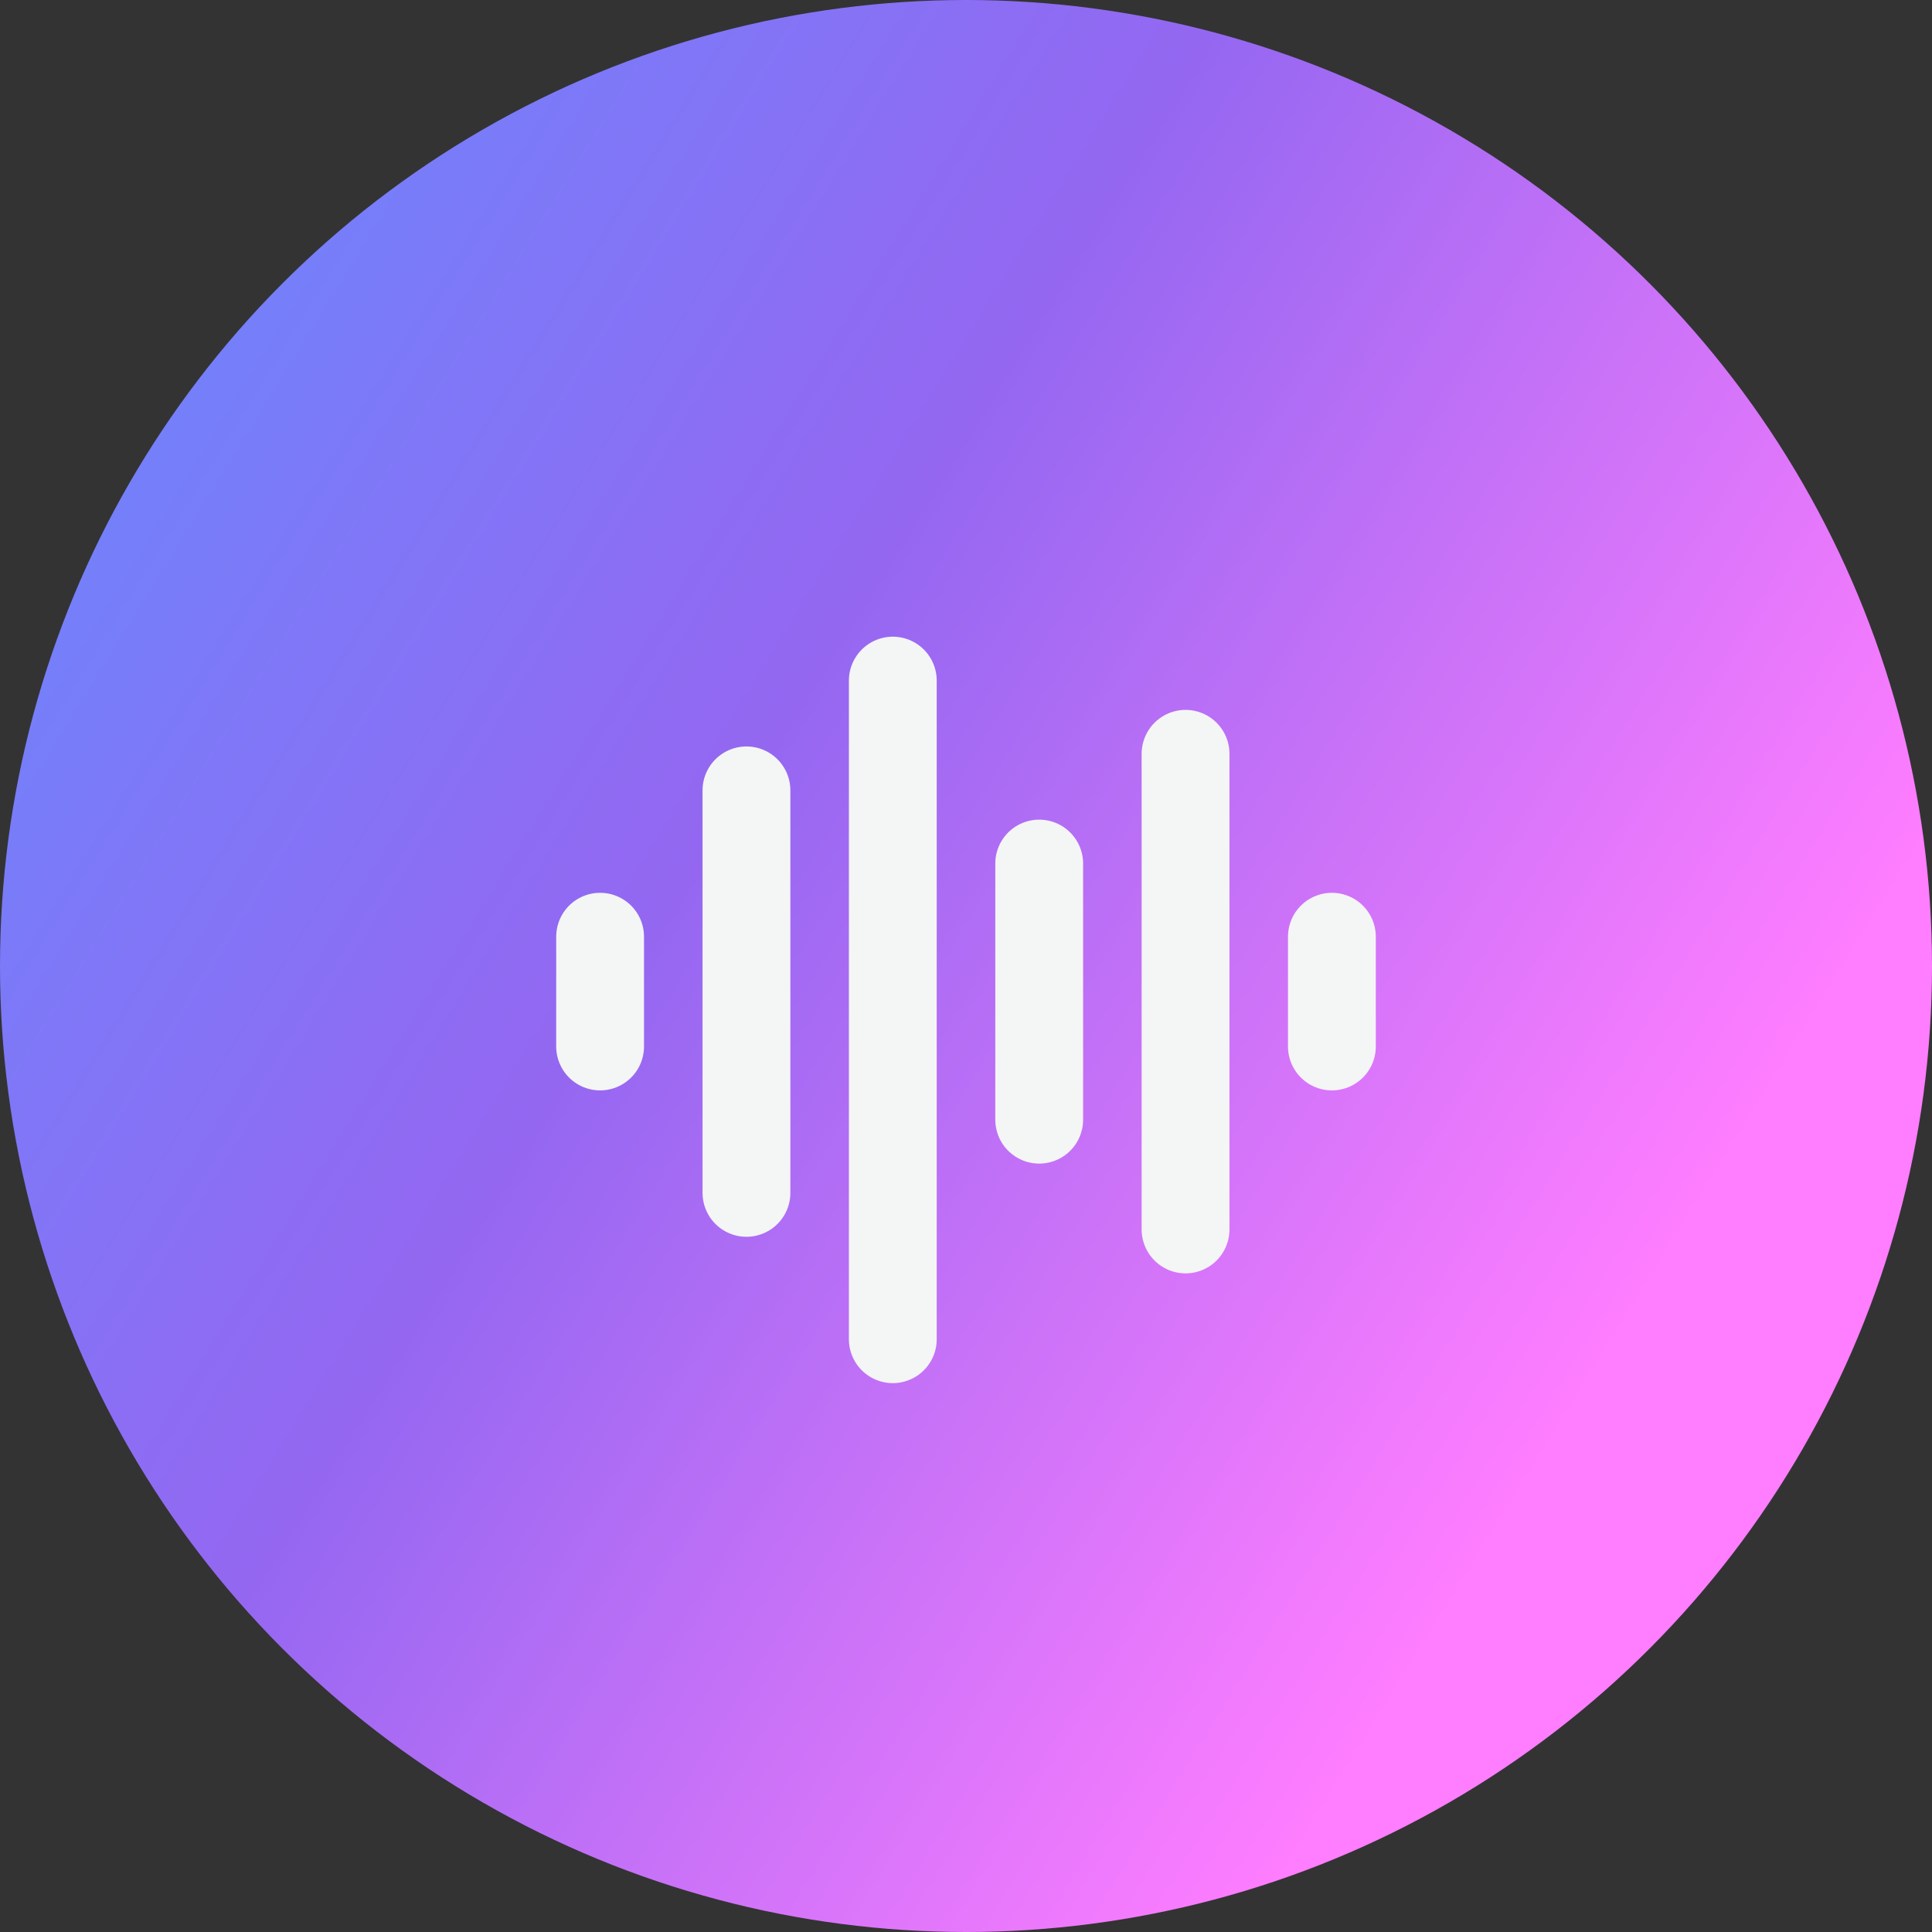 <svg width="44" height="44" viewBox="0 0 44 44" fill="none" xmlns="http://www.w3.org/2000/svg">
<rect x="0" y="0" width="44" height="44" fill="#333333" stroke="none"/>
<circle cx="22" cy="22" r="22" transform="rotate(-180 22 22)" fill="url(#paint0_linear_11_1761)"/>
<path d="M13.667 21.333V23.833" stroke="#F4F5F5" stroke-width="2" stroke-linecap="round" stroke-linejoin="round"/>
<path d="M17 18V27.167" stroke="#F4F5F5" stroke-width="2" stroke-linecap="round" stroke-linejoin="round"/>
<path d="M20.333 15.5V30.5" stroke="#F4F5F5" stroke-width="2" stroke-linecap="round" stroke-linejoin="round"/>
<path d="M23.667 19.667V25.5" stroke="#F4F5F5" stroke-width="2" stroke-linecap="round" stroke-linejoin="round"/>
<path d="M27 17.167V28" stroke="#F4F5F5" stroke-width="2" stroke-linecap="round" stroke-linejoin="round"/>
<path d="M30.333 21.333V23.833" stroke="#F4F5F5" stroke-width="2" stroke-linecap="round" stroke-linejoin="round"/>
<defs>
<linearGradient id="paint0_linear_11_1761" x1="17.69" y1="-3.449" x2="57.877" y2="21.413" gradientUnits="userSpaceOnUse">
<stop stop-color="#FF7DFF"/>
<stop offset="0.5" stop-color="#9467F1"/>
<stop offset="1" stop-color="#648CFF"/>
</linearGradient>
</defs>
</svg>
